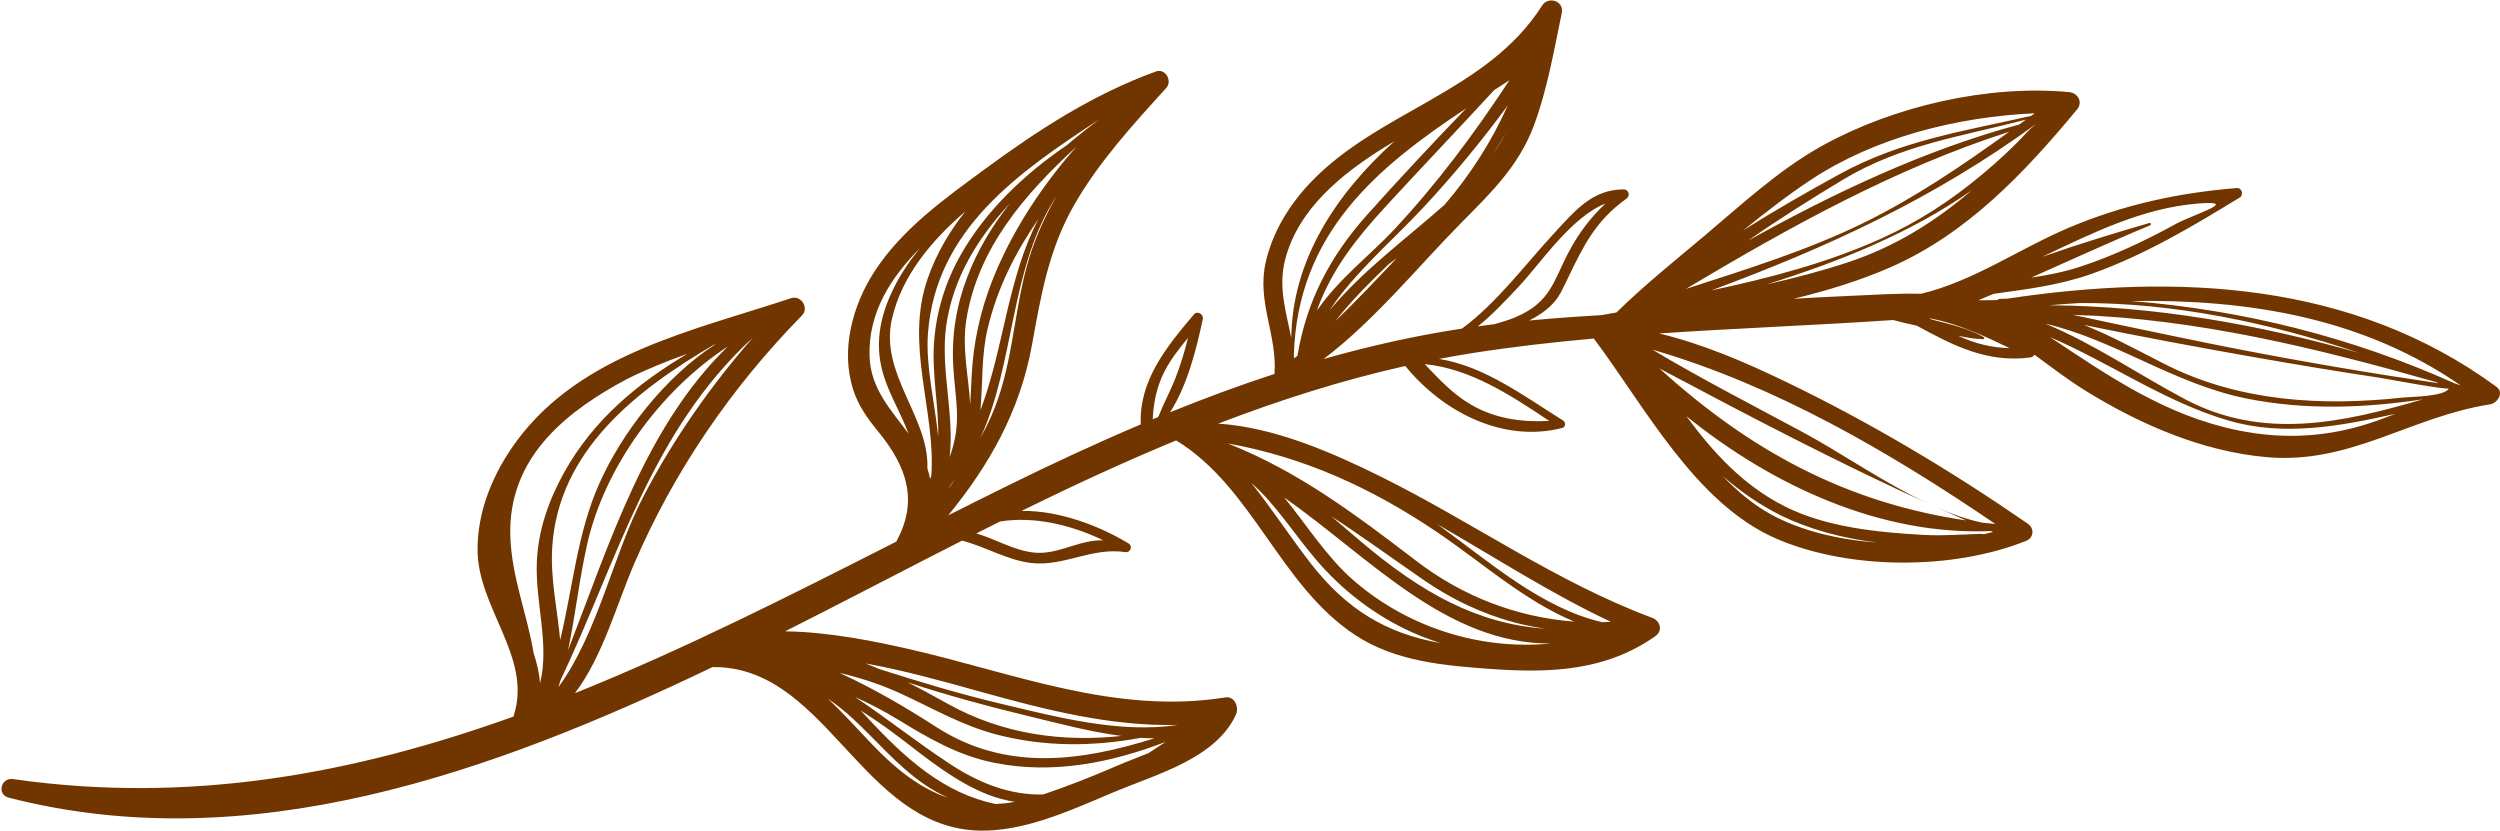 <svg width="662" height="220" viewBox="0 0 662 220" fill="none" xmlns="http://www.w3.org/2000/svg">
<path d="M2.288 211.213C-0.904 210.392 0.258 205.842 3.433 206.299C50.62 213.067 94.136 204.768 136.012 189.727C136.037 189.561 136.061 189.394 136.118 189.217C140.845 174.049 126.578 160.996 126.458 145.769C126.375 135.19 130.666 125.085 136.888 116.685C153.975 93.618 183.778 87.503 209.495 78.951C212.096 78.085 214.322 81.531 212.383 83.511C193.716 102.556 178.667 124.46 168.069 148.967C163.176 160.286 159.675 173.698 152.261 183.544C181.059 171.98 209.195 157.695 237.337 143.422C243.105 132.826 240.401 123.885 232.559 114.283C229.689 110.77 227.291 107.474 225.904 103.123C222.566 92.649 225.726 80.936 231.499 71.988C238.835 60.616 250.259 52.523 261.003 44.634C275.108 34.276 289.545 24.949 306.05 18.937C308.608 18.005 310.533 21.406 308.813 23.302C299.984 33.041 290.95 42.883 284.389 54.356C277.676 66.095 275.635 78.305 273.262 91.37C270.064 108.963 261.903 123.232 251.092 136.463C256.176 133.9 261.265 131.354 266.36 128.842C278.111 123.045 290.006 117.497 302.066 112.384C301.603 100.783 308.856 91.857 316.148 83.263C317.065 82.183 318.777 83.207 318.501 84.504C316.846 92.263 314.452 101.996 309.835 109.166C318.948 105.476 328.159 102.053 337.485 99.011C338.249 88.706 332.766 79.986 335.158 69.445C336.963 61.49 341.363 54.301 346.937 48.419C365.002 29.352 393.763 24.421 408.316 1.52C410.001 -1.132 414.231 0.231 413.553 3.476C411.486 13.373 409.703 23.851 406.139 33.337C402.204 43.815 394.949 50.935 387.194 58.742C375.881 70.134 364.171 84.707 350.501 95.061C362.512 91.652 374.71 88.892 387.139 87.006C396.543 80.061 403.979 69.882 411.829 61.435C417.157 55.704 421.689 50.165 429.948 50.151C431.286 50.149 431.763 51.836 430.703 52.592C422.473 58.46 419.261 65.171 415.003 74.01C413.827 76.451 413.001 78.475 411.11 80.475C409.362 82.325 407.23 83.718 404.931 84.872C411.283 84.273 417.646 83.82 424.016 83.452C425.351 83.215 426.691 82.981 428.033 82.748C435.359 75.557 443.433 69.094 451.275 62.495C461.231 54.117 471.173 44.859 482.613 38.54C501.512 28.101 526.388 22.378 547.9 24.389C550.219 24.606 551.627 27.024 550.006 28.982C536.086 45.781 520.816 61.957 500.47 70.826C492.315 74.382 483.732 76.989 474.962 79.109C479.998 78.812 485.029 78.563 490.037 78.337C496.387 78.051 502.629 77.651 508.728 77.785C522.553 74.455 534.48 65.995 547.59 60.401C561.916 54.287 576.83 51.036 592.303 49.793C593.658 49.686 594.204 51.621 593.081 52.307C580.524 59.987 567.898 67.51 553.978 72.477C545.458 75.517 536.677 76.599 527.932 77.803C526.567 78.378 525.205 78.957 523.836 79.517C525.513 79.499 527.193 79.478 528.868 79.477C529.036 79.288 529.274 79.154 529.583 79.139C530.24 79.109 530.896 79.103 531.554 79.076C576.473 72.369 622.947 74.463 661.061 102.426C663.181 103.982 661.321 106.765 659.335 107.076C638.314 110.349 622.346 123.043 600.184 121.055C583.164 119.528 566.868 112.469 552.447 103.594C547.685 100.664 543.244 97.234 538.726 93.936C538.489 94.304 538.099 94.59 537.634 94.653C526.183 96.194 516.985 91.38 507.573 86.242C505.479 85.785 503.372 85.319 501.311 84.744C480.674 86.139 459.966 86.908 439.325 88.297C450.938 91.077 462.175 95.932 472.789 101.047C495.166 111.828 516.495 124.555 536.929 138.652C538.728 139.892 538.623 142.374 536.503 143.225C517.192 150.975 489.726 151.008 470.383 142.642C448.905 133.352 435.538 107.61 422.156 89.802C422.116 89.749 422.096 89.696 422.061 89.644C411.445 90.592 400.856 91.786 390.317 93.431C387.214 93.916 384.128 94.458 381.057 95.047C393.026 96.948 403.432 104.808 413.88 111.33C414.621 111.793 414.664 113.064 413.695 113.314C398.057 117.355 382.044 109.105 372.121 96.913C355.196 100.71 338.724 105.976 322.581 112.177C337.603 113.138 353.066 119.979 365.72 126.251C389.939 138.256 412.077 154.129 437.534 163.614C439.638 164.398 440.381 167.013 438.363 168.436C425.239 177.68 410.592 178.264 394.971 177.156C382.544 176.272 369.558 175.2 358.881 168.181C338.844 155.008 331.822 129.088 311.449 116.62C297.606 122.34 283.985 128.661 270.514 135.281C280.428 135.157 291.021 139.188 298.817 143.885C300.061 144.634 299.341 146.398 297.956 146.193C288.985 144.871 281.678 150.1 273.042 149.079C266.674 148.326 260.971 144.742 254.751 143.162C251.876 144.622 249.006 146.09 246.141 147.56C233.74 153.926 220.964 160.596 207.891 167.179C219.928 167.313 232.772 170.069 240.543 171.84C268.447 178.197 295.356 189.351 324.485 184.671C326.95 184.275 328.14 187.323 327.3 189.179C322.03 200.8 306.295 205.013 295.33 209.596C283.285 214.63 268.987 221.538 255.492 219.63C227.226 215.631 217.583 176.295 188.678 176.644C129.923 204.822 65.91 227.577 2.288 211.213ZM527.154 140.621C498.07 141.87 469.449 128.7 446.534 110.187C453.6 119.729 461.456 128.448 472.602 134.085C483.624 139.659 497.377 140.991 509.539 141.645C514.497 141.911 519.322 141.533 524.271 141.371C524.569 141.361 524.971 141.391 525.414 141.438C526.191 141.253 526.975 141.076 527.735 140.871C527.54 140.79 527.347 140.703 527.154 140.621ZM497.93 63.268C507.975 58.754 516.603 53.121 525.04 46.057C529.14 42.623 533.02 39.064 536.643 35.124C537.321 34.387 538.32 33.52 539.252 32.765C511.965 52.667 483.764 65.559 453.117 76.91C468.458 73.645 483.703 69.663 497.93 63.268ZM493.261 59.128C507.027 52.409 519.657 43.795 532.06 34.873C501.5 44.713 473.961 60.115 446.408 76.508C462.271 71.37 478.391 66.385 493.261 59.128ZM536.493 31.664C519.738 36.079 503.563 38.229 487.98 47.606C479.468 52.73 471.027 58.027 462.88 63.727C485.758 51.042 509.551 39.756 534.691 32.966C535.293 32.531 535.894 32.099 536.493 31.664ZM496.984 143.651C487.838 142.538 478.978 140.154 471.386 136.388C465.966 133.699 460.886 130.142 456.148 126.04C460.149 130.18 464.405 133.734 468.996 136.239C476.862 140.53 486.762 142.918 496.984 143.651ZM437.534 92.578C450.749 100.473 464.604 107.537 478.083 114.825C487.381 119.853 498.953 127.894 510.651 133.376C486.528 122.417 462.886 110.043 439.418 97.557C463.117 119.079 488.615 133.118 520.634 137.803C518.022 136.67 515.413 135.537 512.814 134.367C516.873 136.152 520.926 137.557 524.896 138.404C526.031 138.538 527.201 138.625 528.354 138.737C500.279 119.646 470.147 102.069 437.534 92.578ZM648.435 102.834C648.209 103.387 631.936 100.308 630.233 100.052C618.953 98.359 607.711 96.477 596.478 94.503C581.547 91.879 566.657 89.099 551.817 86.049C558.811 88.825 565.554 92.509 573.175 96.387C592.776 106.363 614.881 107.635 636.408 105.255C638.026 105.078 647.537 105.033 648.435 102.834ZM525.168 89.826C522.928 89.759 520.703 89.382 518.493 88.894C522.849 90.957 527.361 92.08 532.133 92.178C525.245 88.858 518.491 85.723 511.208 84.35C511.198 84.352 511.189 84.352 511.179 84.354C511.102 84.382 511.023 84.409 510.946 84.437C511.175 84.5 511.407 84.569 511.634 84.63C516.233 85.844 521.119 86.916 525.3 89.25C525.556 89.39 525.487 89.835 525.168 89.826ZM528.141 87.012C527.913 86.896 527.684 86.789 527.457 86.679C527.686 86.789 527.913 86.902 528.141 87.012ZM541.608 85.708C554.441 91.026 565.934 98.958 578.384 105.602C599.209 116.715 620.37 111.927 641.529 105.754C626.076 108.053 610.505 108.654 594.98 105.551C575.646 101.687 560.139 90.029 541.608 85.708ZM644.938 101.141C613.466 92.176 581.533 84.348 548.928 83.369C552.849 84.22 556.77 85.071 560.697 85.891C570.99 88.043 581.285 90.233 591.605 92.249C609.575 95.758 627.656 98.826 645.777 101.494C645.499 101.376 645.218 101.259 644.938 101.141ZM624.677 93.465C600.87 85.394 575.427 80.132 550.741 80.242C548.034 80.406 545.328 80.608 542.625 80.831C570.485 81.032 597.883 85.84 624.677 93.465ZM629.615 111.34C631.195 110.774 632.74 110.183 634.273 109.586C619.568 112.878 604.702 115.635 590.092 111.359C573.204 106.412 558.74 96.083 542.814 89.258C558.557 99.709 573.51 110.088 592.754 113.982C605.399 116.537 617.529 115.674 629.615 111.34ZM564.381 79.712C593.849 82.067 622.638 89.256 649.85 101.458C650.431 101.661 651.012 101.86 651.59 102.065C625.57 84.064 595.231 79.221 564.381 79.712ZM540.779 68.008C550.276 64.663 559.899 61.747 569.144 59.047C569.559 58.925 569.723 59.516 569.339 59.676C558.855 64.01 548.394 68.859 537.869 73.511C542.215 72.871 546.53 72.03 550.749 70.652C559.589 67.768 568.024 63.764 576.162 59.298C580.629 56.848 593.784 52.925 581.909 53.907C567.169 55.128 553.976 61.768 540.779 68.008ZM489.428 69.429C501.958 65.27 512.57 58.569 522.09 50.413C505.942 61.723 486.991 69.342 467.749 75.32C475.104 73.659 482.373 71.77 489.428 69.429ZM461.54 61.063C469.831 55.769 478.412 50.902 487.052 46.155C503.55 37.088 520.161 34.73 537.851 30.68C538.166 30.452 538.481 30.223 538.793 29.995C518.221 30.941 496.525 36.373 479.541 47.602C473.293 51.735 467.378 56.342 461.54 61.063ZM144.785 116.011C138.658 122.903 134.784 131.358 135.137 142.102C135.495 152.896 139.635 162.739 141.292 172.918C142.185 175.582 142.786 178.204 143.004 180.886C145.562 170.78 141.761 159.695 142.145 149.077C142.453 140.53 145.221 132.633 149.331 125.205C157.047 111.259 168.774 101.529 181.975 93.703C176.482 95.658 171.087 97.835 165.966 100.404C158.237 104.524 150.878 109.373 145.284 115.475C145.12 115.653 144.949 115.828 144.785 116.011ZM189.009 91.307C168.335 103.387 147.83 119.467 146.23 144.898C145.702 153.286 147.627 161.506 148.33 169.476C151.67 155.727 152.799 141.348 158.647 128.143C164.573 114.764 175.944 99.92 189.431 91.169C189.289 91.213 189.149 91.262 189.009 91.307ZM150.421 172.187C161.448 143.771 170.983 112.835 192.735 91.747C174.73 103.5 160.132 123.835 155.557 143.789C153.394 153.223 152.395 162.842 150.421 172.187ZM304.137 199.419C305.647 198.432 307.154 197.441 308.665 196.454C294.254 201.965 278.976 205.068 263.527 202.041C253.868 200.146 246.074 195.608 237.796 190.548C234.063 188.265 230.262 186.316 226.406 184.563C234.843 190.2 242.833 196.582 251.622 202.343C259.817 207.716 267.852 210.573 276.212 210.38C282.925 208.132 289.535 205.478 296.033 202.676C298.398 201.653 301.223 200.607 304.137 199.419ZM302.057 195.382C289.541 197.695 276.815 197.817 264.12 194.564C254.883 192.198 247.022 187.569 238.433 183.623C233.117 181.18 227.756 179.465 222.294 178.173C230.956 182.153 239.193 186.882 247.898 192.497C266.435 204.449 286.322 201.574 305.686 195.504C304.478 195.496 303.27 195.459 302.057 195.382ZM227.88 188.107C228.329 188.588 228.786 189.067 229.228 189.548C239.857 201.062 249.955 210.065 263.694 212.916C265.314 212.827 266.973 212.644 268.691 212.336C266.348 211.936 263.99 211.341 261.61 210.409C253.005 207.04 245.678 201.009 238.415 195.455C234.969 192.82 231.45 190.403 227.88 188.107ZM296.971 194.879C288.485 193.782 280.019 191.469 271.936 189.534C261.295 186.986 250.763 184.068 240.378 180.695C243.908 182.476 247.433 184.395 251.021 186.393C265.487 194.446 281.238 196.554 296.971 194.879ZM250.946 211.229C248.779 210.187 246.645 209.008 244.584 207.58C237.513 202.688 232.029 195.981 225.742 190.202C223.585 188.218 221.429 186.521 219.234 184.998C223.232 188.807 227.001 192.925 230.65 196.796C237.209 203.754 243.704 208.75 250.946 211.229ZM259.622 183.168C249.565 180.364 239.513 177.55 229.235 175.69C230.349 176.118 231.45 176.599 232.553 177.07C243.26 180.5 254.024 183.741 264.975 186.34C279.778 189.851 296.461 194.284 311.845 191.969C294.11 192.363 276.907 187.987 259.622 183.168ZM264.835 138.085C262.729 139.135 260.627 140.191 258.528 141.251C263.574 142.693 268.157 145.627 273.507 146.289C279.469 147.026 284.444 143.651 290.231 143.139C290.871 143.083 291.511 143.07 292.15 143.078C283.735 139.017 273.972 136.646 264.835 138.085ZM342.696 94.903C342.984 94.663 343.28 94.432 343.567 94.188C345.949 79.854 352.126 67.941 362.004 56.89C370.537 47.346 379.335 37.947 388.256 28.683C364.63 44.345 343.603 61.666 342.61 94.003C342.643 94.304 342.673 94.602 342.696 94.903ZM340.054 131.725C346.066 139.08 351.295 147.481 358.364 153.638C368.112 162.127 380.089 167.679 392.843 169.797C398.728 170.774 404.746 170.969 410.692 170.41C382.934 170.506 362.847 147.753 340.054 131.725ZM360.266 143.304C376.348 156.953 391.115 165.177 409.199 166.489C406.48 166.075 403.776 165.565 401.12 164.854C392.486 162.546 384.373 158.688 377.025 153.611C368.498 147.722 360.626 141.98 352.57 136.749C355.145 138.932 357.704 141.129 360.266 143.304ZM416.861 164.607C403.522 159.031 392.536 149.006 380.335 140.772C363.109 129.149 345.185 121.038 325.135 117.424C343.855 124.866 358.792 136.116 375.102 148.581C387.34 157.934 401.619 163.445 416.861 164.607ZM395.665 23.851C386.17 34.156 376.48 44.284 367 54.6C359.493 62.767 352.887 70.976 348.99 81.46C348.946 81.58 348.875 81.844 348.789 82.191C354.116 74.225 363.204 67.139 368.847 61.132C380.381 48.851 390.445 35.325 399.682 21.262C398.344 22.125 397.004 22.988 395.665 23.851ZM353.561 85.089C359.141 79.667 364.522 73.996 369.859 68.345C369.172 68.879 368.472 69.397 367.771 69.918C362.774 74.715 357.878 79.57 353.561 85.089ZM399.249 27.936C392.321 37.354 384.893 46.364 376.887 54.963C368.648 63.812 358.745 72.097 352.036 82.216C360.886 71.604 371.897 63.603 382.542 54.2C389.322 46.313 394.932 37.543 399.249 27.936ZM381.496 170.288C378.235 169.275 375.01 168.024 371.849 166.467C363.06 162.138 355.218 155.995 348.824 148.587C342.683 141.472 337.942 133.644 331.341 127.882C336.878 134.784 341.759 142.374 347.289 149.444C356.577 161.321 367.134 167.795 381.496 170.288ZM380.621 138.818C394.439 148.803 408.158 161.025 424.27 164.757C425.038 164.708 425.801 164.664 426.551 164.641C411.538 157.666 396.254 147.842 380.621 138.818ZM377.278 96.426C381.031 100.365 384.66 104.345 389.62 107.206C395.988 110.88 403.075 111.864 410.231 111.456C400.151 104.715 389.342 97.597 377.278 96.426ZM391.326 86.429C392.656 86.249 393.978 86.045 395.312 85.885C395.452 85.869 395.594 85.857 395.734 85.84C397.629 85.308 399.511 84.75 401.31 83.988C410.726 80.008 411.323 74.359 415.494 66.548C418.128 61.615 421.243 57.544 425.123 53.891C416.022 57.532 408.082 69.561 402.143 75.909C398.551 79.746 395.194 83.335 391.326 86.429ZM398.671 35.328C397.603 37.161 396.504 38.972 395.343 40.737C396.553 39.019 397.67 37.224 398.671 35.328ZM340.316 68.698C338.393 76.057 340.6 82.689 341.932 89.532C342.117 68.993 353.73 51.361 369.237 37.399C368.326 37.947 367.414 38.501 366.508 39.066C355.308 46.051 343.825 55.258 340.316 68.698ZM305.239 111.028C305.686 110.843 306.135 110.666 306.584 110.481C306.657 110.386 306.718 110.28 306.801 110.193C308.143 106.749 309.967 103.46 311.299 100.014C312.631 96.572 313.697 93.045 314.582 89.471C312.223 92.32 309.918 95.246 308.283 98.503C306.24 102.574 305.448 106.696 305.239 111.028ZM245.569 123.997C245.861 124.899 246.109 125.825 246.285 126.797C246.385 126.552 246.511 126.31 246.602 126.064C247.869 108.934 239.507 91.408 245.65 73.764C247.934 67.2 251.396 61.323 255.61 55.987C246.492 63.851 238.845 73.062 236.21 84.332C232.782 98.962 246.07 110.347 245.569 123.997ZM256.899 107.096C257.056 104.794 257.151 102.339 257.287 99.596C257.722 90.884 259.525 82.534 262.719 74.39C267.698 61.695 275.686 49.391 285.08 38.81C271.396 51.387 258.962 65.648 255.902 84.579C254.666 92.227 256.503 99.642 256.899 107.096ZM252.428 97.114C251.941 88.862 253.206 80.989 256.166 73.265C258.899 66.138 262.782 59.731 267.403 53.885C258.806 63.12 252.282 73.852 250.548 86.336C248.97 97.693 252.822 109.99 251.445 121.085C254.804 111.812 252.976 106.392 252.428 97.114ZM245.721 88.303C245.077 96.866 247.508 106.372 248.428 115.582C248.608 107.397 246.673 98.893 247.364 90.267C248.013 82.143 250.442 74.426 254.467 67.37C261.178 55.601 271.322 46.075 282.588 38.377C285.34 36.034 288.176 33.784 291.066 31.626C269.879 45.556 247.802 60.62 245.721 88.303ZM251.173 129.38C251.701 128.637 252.223 127.892 252.741 127.14C252.663 127.236 252.57 127.323 252.491 127.417C252.213 127.782 251.943 128.152 251.66 128.513C251.502 128.803 251.335 129.092 251.173 129.38ZM259.624 108.624C265.836 92.214 266.817 73.488 275.018 57.922C268.997 66.647 264.1 76.085 261.482 87.209C259.856 94.115 260.25 101.504 259.624 108.624ZM279.823 51.83C267.302 70.92 268.863 96.075 259.494 116.214C260.577 114.214 261.612 112.189 262.532 110.096C268.041 97.534 268.295 84.1 271.755 71.029C273.572 64.164 276.385 57.82 279.823 51.83ZM240.575 114.837C238.226 108.435 234.094 102.434 233.026 95.246C232.045 88.653 233.686 82.271 236.616 76.37C238.52 72.534 240.888 69.023 243.566 65.754C235.803 73.576 229.866 82.876 230.26 94.393C230.554 103.039 236.035 108.621 240.575 114.837ZM170.354 131.516C178.299 116.277 188.101 102.274 199.358 89.404C172.388 114.122 163.58 148.206 148.419 180.149C148.241 180.752 148.064 181.355 147.871 181.956C158.391 167.512 162.345 146.878 170.354 131.516Z" fill="#713600"/>
</svg>
